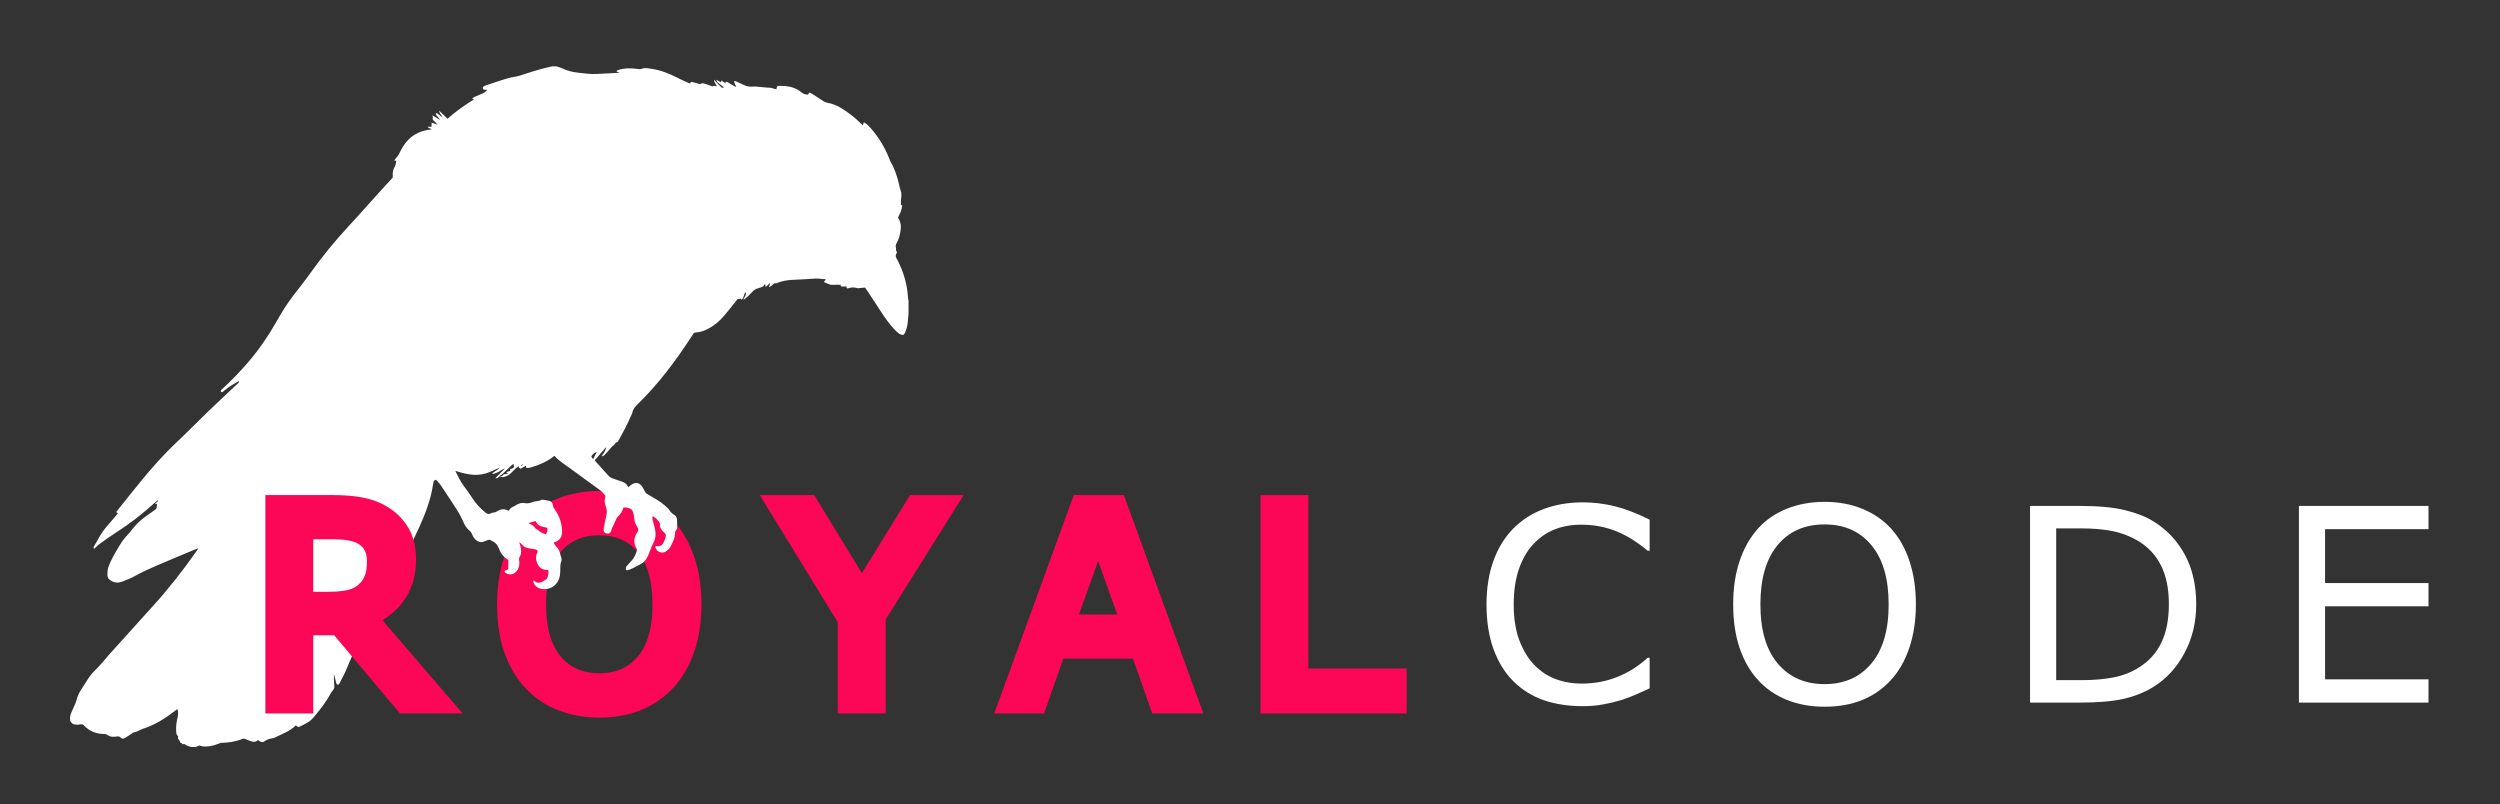 <?xml version="1.0" encoding="UTF-8" standalone="no"?>
<!-- Created with Inkscape (http://www.inkscape.org/) -->

<svg
   xmlns:dc="http://purl.org/dc/elements/1.1/"
   xmlns:cc="http://creativecommons.org/ns#"
   xmlns:rdf="http://www.w3.org/1999/02/22-rdf-syntax-ns#"
   xmlns:svg="http://www.w3.org/2000/svg"
   xmlns="http://www.w3.org/2000/svg"
   xmlns:sodipodi="http://sodipodi.sourceforge.net/DTD/sodipodi-0.dtd"
   xmlns:inkscape="http://www.inkscape.org/namespaces/inkscape"
   version="1.1"
   id="svg2"
   xml:space="preserve"
   width="230"
   height="74"
   viewBox="0 0 230 74"
   sodipodi:docname="royalcode-logo.svg"
   inkscape:version="0.92.3 (2405546, 2018-03-11)"><rect x="0" y="0" width="230" height="74" fill="#333333" stroke="none"/><defs
     id="defs6"><clipPath
       clipPathUnits="userSpaceOnUse"
       id="clipPath18"><path
         d="M 0,0 H 375 V 375.75 H 0 Z"
         id="path16"
         inkscape:connector-curvature="0"
         style="clip-rule:evenodd" /></clipPath><clipPath
       clipPathUnits="userSpaceOnUse"
       id="clipPath30"><path
         d="M 0,0 H 375 V 375 H 0 Z"
         id="path28"
         inkscape:connector-curvature="0"
         style="clip-rule:evenodd" /></clipPath><clipPath
       clipPathUnits="userSpaceOnUse"
       id="clipPath50"><path
         d="M 41.511,133.52 H 162.261 v 88.5 H 41.511 Z"
         id="path48"
         inkscape:connector-curvature="0"
         style="clip-rule:evenodd" /></clipPath></defs><sodipodi:namedview
     pagecolor="#ffffff"
     bordercolor="#666666"
     borderopacity="1"
     objecttolerance="10"
     gridtolerance="10"
     guidetolerance="10"
     inkscape:pageopacity="0"
     inkscape:pageshadow="2"
     inkscape:window-width="1366"
     inkscape:window-height="715"
     id="namedview4"
     showgrid="false"
     inkscape:zoom="5.3400704"
     inkscape:cx="86.646634"
     inkscape:cy="30.79036"
     inkscape:window-x="-8"
     inkscape:window-y="-8"
     inkscape:window-maximized="1"
     inkscape:current-layer="g937" /><g
     id="g10"
     inkscape:groupmode="layer"
     inkscape:label="Royalcode"
     transform="matrix(1.333,0,0,1.333,0,-426)"><g
       id="g42"
       transform="matrix(0.75,0,0,0.75,51.562,211.7)" /><g
       style="stroke-width:1.49"
       id="g937"
       transform="matrix(0.671,0,0,0.671,-46.895,231.618)"><path
         d="m 138.367,185.453 q 1.236,1.359 1.889,3.329 0.666,1.97 0.666,4.47 0,2.5 -0.679,4.484 -0.666,1.97 -1.875,3.288 -1.25,1.372 -2.962,2.065 -1.698,0.693 -3.886,0.693 -2.133,0 -3.886,-0.707 -1.739,-0.706 -2.962,-2.052 -1.223,-1.345 -1.889,-3.301 -0.652,-1.956 -0.652,-4.47 0,-2.473 0.652,-4.429 0.652,-1.97 1.902,-3.369 1.196,-1.331 2.962,-2.038 1.78,-0.706 3.872,-0.706 2.174,0 3.899,0.72 1.739,0.706 2.948,2.024 z m -0.245,7.799 q 0,-3.94 -1.766,-6.073 -1.766,-2.147 -4.823,-2.147 -3.084,0 -4.85,2.147 -1.753,2.133 -1.753,6.073 0,3.981 1.793,6.1 1.793,2.106 4.81,2.106 3.016,0 4.796,-2.106 1.793,-2.119 1.793,-6.1 z"
         style="font-variant:normal;font-weight:normal;font-size:medium;font-family:LibreBaskerville;-inkscape-font-specification:LibreBaskerville-Regular;writing-mode:lr-tb;fill:#fc0657;fill-opacity:1;fill-rule:nonzero;stroke:#fc0657;stroke-width:2.235;stroke-opacity:1;stroke-miterlimit:4;stroke-dasharray:none"
         id="path897"
         inkscape:connector-curvature="0" /><path
         d="m 166.985,183.129 -7.119,11.358 v 8.872 h -2.69 v -8.587 l -7.146,-11.644 h 2.975 l 5.53,9.049 5.584,-9.049 z"
         style="font-variant:normal;font-weight:normal;font-size:medium;font-family:LibreBaskerville;-inkscape-font-specification:LibreBaskerville-Regular;writing-mode:lr-tb;fill:#fc0657;fill-opacity:1;fill-rule:nonzero;stroke:#fc0657;stroke-width:2.235;stroke-opacity:1;stroke-miterlimit:4;stroke-dasharray:none"
         id="path899"
         inkscape:connector-curvature="0" /><path
         d="m 192.068,203.359 h -2.867 l -1.984,-5.638 h -8.75 l -1.984,5.638 h -2.731 l 7.364,-20.23 h 3.587 z m -5.679,-7.948 -3.546,-9.932 -3.56,9.932 z"
         style="font-variant:normal;font-weight:normal;font-size:medium;font-family:LibreBaskerville;-inkscape-font-specification:LibreBaskerville-Regular;writing-mode:lr-tb;fill:#fc0657;fill-opacity:1;fill-rule:nonzero;stroke:#fc0657;stroke-width:2.235;stroke-opacity:1;stroke-miterlimit:4;stroke-dasharray:none"
         id="path901"
         inkscape:connector-curvature="0" /><path
         d="m 213.454,203.359 h -12.798 v -20.23 h 2.69 v 17.839 h 10.108 z"
         style="font-variant:normal;font-weight:normal;font-size:medium;font-family:LibreBaskerville;-inkscape-font-specification:LibreBaskerville-Regular;writing-mode:lr-tb;fill:#fc0657;fill-opacity:1;fill-rule:nonzero;stroke:#fc0657;stroke-width:2.235;stroke-opacity:1;stroke-miterlimit:4;stroke-dasharray:none"
         id="path903"
         inkscape:connector-curvature="0" /><path
         d="m 239.566,201.892 q -0.747,0.326 -1.359,0.611 -0.598,0.285 -1.576,0.598 -0.829,0.258 -1.807,0.435 -0.965,0.19 -2.133,0.19 -2.201,0 -4.008,-0.611 -1.793,-0.625 -3.125,-1.943 -1.304,-1.291 -2.038,-3.274 -0.734,-1.997 -0.734,-4.633 0,-2.5 0.706,-4.47 0.707,-1.97 2.038,-3.329 1.291,-1.318 3.111,-2.011 1.834,-0.693 4.062,-0.693 1.63,0 3.247,0.394 1.63,0.394 3.614,1.386 v 3.193 h -0.204 q -1.671,-1.399 -3.315,-2.038 -1.644,-0.639 -3.519,-0.639 -1.535,0 -2.772,0.503 -1.223,0.489 -2.187,1.535 -0.937,1.019 -1.467,2.581 -0.516,1.549 -0.516,3.587 0,2.133 0.571,3.668 0.584,1.535 1.495,2.5 0.951,1.005 2.215,1.495 1.277,0.476 2.69,0.476 1.943,0 3.641,-0.666 1.698,-0.666 3.179,-1.997 h 0.19 z"
         style="font-variant:normal;font-weight:normal;font-size:medium;font-family:LibreBaskerville;-inkscape-font-specification:LibreBaskerville-Regular;writing-mode:lr-tb;fill:#ffffff;fill-opacity:1;fill-rule:nonzero;stroke:none;stroke-width:1.118"
         id="path905"
         inkscape:connector-curvature="0" /><path
         d="m 264.395,185.453 q 1.236,1.359 1.889,3.329 0.666,1.97 0.666,4.47 0,2.5 -0.679,4.484 -0.666,1.97 -1.875,3.288 -1.25,1.372 -2.962,2.065 -1.698,0.693 -3.886,0.693 -2.133,0 -3.886,-0.707 -1.739,-0.706 -2.962,-2.052 -1.223,-1.345 -1.889,-3.301 -0.652,-1.956 -0.652,-4.47 0,-2.473 0.652,-4.429 0.652,-1.97 1.902,-3.369 1.196,-1.331 2.962,-2.038 1.78,-0.706 3.872,-0.706 2.174,0 3.899,0.72 1.739,0.706 2.948,2.024 z m -0.245,7.799 q 0,-3.94 -1.766,-6.073 -1.766,-2.147 -4.823,-2.147 -3.084,0 -4.85,2.147 -1.753,2.133 -1.753,6.073 0,3.981 1.793,6.1 1.793,2.106 4.81,2.106 3.016,0 4.796,-2.106 1.793,-2.119 1.793,-6.1 z"
         style="font-variant:normal;font-weight:normal;font-size:medium;font-family:LibreBaskerville;-inkscape-font-specification:LibreBaskerville-Regular;writing-mode:lr-tb;fill:#ffffff;fill-opacity:1;fill-rule:nonzero;stroke:none;stroke-width:1.118"
         id="path907"
         inkscape:connector-curvature="0" /><path
         d="m 295.785,193.265 q 0,2.758 -1.209,5 -1.196,2.242 -3.193,3.478 -1.386,0.856 -3.098,1.236 -1.698,0.38 -4.484,0.38 h -5.108 v -20.23 h 5.054 q 2.962,0 4.701,0.435 1.753,0.421 2.962,1.168 2.065,1.291 3.22,3.437 1.155,2.147 1.155,5.095 z m -2.812,-0.041 q 0,-2.378 -0.829,-4.008 -0.829,-1.63 -2.473,-2.568 -1.196,-0.679 -2.541,-0.937 -1.345,-0.272 -3.22,-0.272 h -2.527 v 15.611 h 2.527 q 1.943,0 3.383,-0.285 1.454,-0.285 2.663,-1.06 1.508,-0.965 2.255,-2.541 0.761,-1.576 0.761,-3.94 z"
         style="font-variant:normal;font-weight:normal;font-size:medium;font-family:LibreBaskerville;-inkscape-font-specification:LibreBaskerville-Regular;writing-mode:lr-tb;fill:#ffffff;fill-opacity:1;fill-rule:nonzero;stroke:none;stroke-width:1.118"
         id="path909"
         inkscape:connector-curvature="0" /><path
         d="m 319.676,203.359 h -13.328 v -20.23 h 13.328 v 2.391 h -10.638 v 5.543 h 10.638 v 2.391 h -10.638 v 7.513 h 10.638 z"
         style="font-variant:normal;font-weight:normal;font-size:medium;font-family:LibreBaskerville;-inkscape-font-specification:LibreBaskerville-Regular;writing-mode:lr-tb;fill:#ffffff;fill-opacity:1;fill-rule:nonzero;stroke:none;stroke-width:1.118"
         id="path911"
         inkscape:connector-curvature="0" /><g
         style="stroke-width:0.975;fill:#ffffff;fill-opacity:1"
         transform="matrix(1.528,0,0,1.528,-38.148,-107.911)"
         id="g44"><g
           style="fill:#ffffff;fill-opacity:1;stroke-width:0.975"
           clip-path="url(#clipPath50)"
           id="g46"><g
             style="fill:#ffffff;fill-opacity:1;stroke-width:0.975"
             transform="matrix(0.351,0,0,0.351,41.566,133.52)"
             id="g52"><path
               inkscape:connector-curvature="0"
               id="path54"
               style="fill:#ffffff;fill-opacity:1;fill-rule:evenodd;stroke:none;stroke-width:0.975"
               d="m 120.551,208.48 h -0.94 c -0.382,-0.156 -0.819,-0.243 -1.125,-0.492 -0.217,-0.177 -0.327,-0.036 -0.53,-0.011 0.044,-0.275 -0.16,-0.226 -0.301,-0.301 -0.12,-0.063 -0.136,-0.3 -0.231,-0.437 -0.142,-0.206 -0.382,-0.365 -0.239,-0.677 0.02,-0.043 -0.025,-0.143 -0.07,-0.184 -0.305,-0.278 -0.293,-0.653 -0.315,-1.014 -0.053,-0.876 0.071,-1.735 0.281,-2.584 0.125,-0.505 0.129,-1.006 -0.03,-1.58 -0.218,0.162 -0.383,0.282 -0.545,0.407 -1.841,1.422 -3.792,2.649 -6.026,3.37 -0.642,0.206 -1.193,0.643 -1.883,0.732 -0.121,0.015 -0.223,0.159 -0.339,0.235 -0.422,0.275 -0.84,0.559 -1.271,0.817 -0.298,0.179 -0.608,0.164 -0.858,-0.1 -0.204,-0.215 -0.419,-0.24 -0.705,-0.19 -0.664,0.115 -1.313,0.105 -1.89,-0.346 -0.133,-0.105 -0.359,-0.125 -0.543,-0.127 -1.54,-0.016 -2.855,-0.552 -3.912,-1.681 -0.181,-0.193 -0.346,-0.208 -0.596,-0.166 -0.355,0.06 -0.729,0.072 -1.087,0.034 -0.454,-0.05 -0.883,-0.462 -0.921,-0.806 -0.05,-0.451 -0.026,-0.899 0.149,-1.32 0.233,-0.561 0.493,-1.11 0.733,-1.667 0.122,-0.285 0.256,-0.571 0.331,-0.87 0.189,-0.752 0.488,-1.446 0.924,-2.088 0.371,-0.547 0.722,-1.107 1.07,-1.668 0.413,-0.668 0.873,-1.295 1.435,-1.851 0.543,-0.537 1.056,-1.105 1.567,-1.673 0.384,-0.427 0.73,-0.887 1.114,-1.313 2.863,-3.182 5.724,-6.367 8.602,-9.536 3.023,-3.33 5.788,-6.862 8.359,-10.548 0.101,-0.145 0.191,-0.298 0.287,-0.447 -0.556,0.151 -1.041,0.374 -1.533,0.583 -2.226,0.94 -4.462,1.857 -6.678,2.819 -1.37,0.595 -2.73,1.212 -4.037,1.95 -0.752,0.424 -1.579,0.725 -2.391,1.032 -0.861,0.325 -1.669,0.205 -2.392,-0.409 -0.246,-0.209 -0.376,-0.446 -0.389,-0.76 -0.028,-0.666 0.015,-1.325 0.29,-1.944 0.261,-0.588 0.501,-1.189 0.818,-1.746 0.86,-1.509 1.667,-3.056 2.925,-4.299 0.234,-0.231 0.425,-0.506 0.625,-0.769 0.819,-1.077 1.795,-1.985 2.912,-2.746 0.532,-0.362 1.041,-0.758 1.57,-1.123 0.19,-0.131 0.291,-0.287 0.306,-0.512 0.013,-0.202 0.035,-0.404 0.052,-0.608 h -0.366 c 0.133,-0.288 0.506,-0.334 0.587,-0.668 -0.077,0.01 -0.117,0.003 -0.138,0.02 -0.214,0.178 -0.431,0.353 -0.637,0.539 -2.299,2.086 -4.744,3.978 -7.365,5.645 -1.056,0.672 -2.066,1.416 -3.086,2.143 -0.266,0.19 -0.488,0.441 -0.734,0.66 -0.109,0.097 -0.227,0.182 -0.359,0.289 -0.099,-0.311 -0.098,-0.31 -0.004,-0.466 0.189,-0.312 0.39,-0.618 0.56,-0.941 0.528,-1.003 1.11,-1.97 1.852,-2.832 0.704,-0.817 1.406,-1.636 2.107,-2.456 0.032,-0.036 0.046,-0.087 0.073,-0.143 -0.104,-0.07 -0.2,-0.133 -0.317,-0.213 0.115,-0.156 0.212,-0.297 0.319,-0.43 1.525,-1.899 3.033,-3.813 4.582,-5.693 2.125,-2.58 4.342,-5.075 6.786,-7.368 1.967,-1.845 3.849,-3.78 5.79,-5.653 1.702,-1.643 3.433,-3.258 5.154,-4.882 0.278,-0.263 0.575,-0.506 0.847,-0.775 0.052,-0.051 0.026,-0.182 0.045,-0.364 -0.991,0.596 -1.892,1.119 -2.699,1.786 -0.147,0.121 -0.286,0.258 -0.449,0.356 -0.067,0.04 -0.221,0.029 -0.269,-0.022 -0.053,-0.056 -0.063,-0.196 -0.033,-0.277 0.032,-0.09 0.126,-0.16 0.202,-0.23 1.794,-1.65 3.493,-3.384 5.08,-5.243 2.067,-2.421 3.848,-5.027 5.41,-7.787 0.944,-1.668 1.948,-3.294 3.107,-4.821 1.052,-1.386 2.15,-2.738 3.161,-4.154 2.308,-3.234 4.793,-6.314 7.499,-9.227 2.875,-3.096 5.637,-6.298 8.507,-9.375 0,-0.307 -0.014,-0.628 0.003,-0.948 0.026,-0.463 0.23,-0.867 0.445,-1.269 0.086,-0.16 0.117,-0.353 0.156,-0.534 0.036,-0.171 0.05,-0.348 0.072,-0.516 -0.063,0.01 -0.167,0.026 -0.388,0.062 0.133,-0.228 0.186,-0.403 0.302,-0.505 0.473,-0.415 0.704,-0.975 0.971,-1.518 0.145,-0.296 0.315,-0.582 0.494,-0.859 1.214,-1.881 2.964,-2.879 5.169,-3.125 0.069,-0.007 0.136,-0.03 0.24,-0.055 -0.252,-0.215 -0.607,-0.12 -0.762,-0.484 h 0.747 v -0.798 c 0.386,0.137 0.771,0.273 1.155,0.408 -0.227,-0.303 -0.492,-0.525 -0.737,-0.768 -0.143,-0.141 -0.3,-0.286 -0.179,-0.545 0.043,-0.092 -0.039,-0.242 -0.091,-0.499 0.564,0.343 1.026,0.625 1.488,0.906 -0.131,-0.238 -0.317,-0.415 -0.465,-0.62 -0.147,-0.204 -0.434,-0.362 -0.311,-0.727 0.505,0.144 0.767,0.606 1.267,0.849 -0.227,-0.445 -0.613,-0.727 -0.685,-1.294 0.591,0.562 1.1,1.047 1.624,1.546 1.588,-1.426 3.299,-2.587 5.07,-3.714 -0.138,-0.06 -0.222,-0.097 -0.371,-0.162 0.213,-0.136 0.362,-0.258 0.53,-0.334 0.411,-0.185 0.828,-0.361 1.25,-0.518 0.451,-0.167 0.957,-0.512 1.121,-0.803 -0.055,0 -0.107,-5.75e-4 -0.158,0 -0.469,0.011 -0.649,-0.068 -0.687,-0.302 -0.035,-0.221 0.127,-0.391 0.546,-0.533 1.136,-0.385 2.269,-0.78 3.413,-1.137 0.68,-0.212 1.37,-0.417 2.072,-0.518 0.75,-0.108 1.446,-0.354 2.155,-0.589 0.972,-0.323 1.953,-0.625 2.94,-0.903 0.733,-0.206 1.481,-0.359 2.223,-0.535 h 0.731 c 0.361,0.12 0.741,0.201 1.08,0.365 0.983,0.475 2.011,0.746 3.096,0.857 1.193,0.122 2.379,0.315 3.586,0.244 0.972,-0.057 1.946,-0.095 2.919,-0.145 0.461,-0.024 0.922,-0.059 1.382,-0.089 0.002,-0.026 0.004,-0.052 0.006,-0.078 -0.152,-0.037 -0.305,-0.075 -0.458,-0.113 -0.036,-0.204 0.073,-0.266 0.246,-0.324 1.15,-0.382 2.323,-0.388 3.507,-0.238 0.384,0.049 0.745,0.152 1.151,-0.038 0.277,-0.131 0.654,-0.108 0.976,-0.07 0.637,0.075 1.274,0.176 1.898,0.324 1.55,0.368 2.978,1.047 4.391,1.766 0.601,0.306 1.228,0.561 1.828,0.832 0.274,-0.32 0.281,-0.334 0.586,-0.259 0.405,0.099 0.803,0.224 1.206,0.331 0.097,0.026 0.243,0.076 0.294,0.033 0.319,-0.274 0.636,-0.093 0.94,-0.007 0.399,0.113 0.784,0.274 1.176,0.412 0.063,0.022 0.155,0.067 0.191,0.041 0.259,-0.182 0.537,-0.073 0.859,-0.016 -0.268,-0.432 -0.576,-0.766 -0.612,-1.239 0.161,0.113 0.278,0.258 0.407,0.393 0.311,0.327 0.622,0.656 0.945,0.97 0.151,0.147 0.332,0.265 0.563,0.064 -0.269,-0.202 -0.545,-0.381 -0.786,-0.597 -0.242,-0.217 -0.569,-0.371 -0.698,-0.85 0.369,0.204 0.645,0.357 0.925,0.512 0.028,-0.132 0.048,-0.224 0.077,-0.364 0.271,0.19 0.494,0.346 0.737,0.516 0.073,-0.348 0.282,-0.283 0.475,-0.173 0.423,0.241 0.834,0.503 1.254,0.749 0.093,0.055 0.202,0.081 0.367,0.144 -0.096,-0.429 -0.457,-0.705 -0.344,-1.179 0.267,0.108 0.507,0.194 0.737,0.3 0.347,0.16 0.686,0.337 1.032,0.5 0.561,0.263 1.143,0.397 1.771,0.319 0.273,-0.034 0.556,-0.009 0.832,0.014 0.639,0.053 1.277,0.135 1.917,0.178 0.415,0.028 0.83,-0.013 1.222,0.192 0.16,0.084 0.362,0.086 0.547,0.125 0.117,-0.652 0.132,-0.664 0.782,-0.647 0.192,0.005 0.383,0.011 0.574,0.019 1.282,0.058 2.462,0.378 3.465,1.243 0.341,0.294 0.792,0.402 1.241,0.422 0.225,-0.439 0.283,-0.47 0.67,-0.229 0.753,0.469 1.5,0.947 2.234,1.445 0.236,0.16 0.473,0.268 0.751,0.32 0.913,0.171 1.779,0.484 2.576,0.962 1.453,0.871 2.793,1.89 3.977,3.108 0.09,0.093 0.197,0.168 0.325,0.277 0.063,-0.224 0.108,-0.388 0.164,-0.588 0.592,0.312 0.994,0.745 1.381,1.188 1.511,1.734 2.675,3.68 3.519,5.818 0.07,0.178 0.128,0.363 0.224,0.527 0.681,1.166 1.123,2.427 1.479,3.72 0.166,0.603 0.243,1.235 0.46,1.817 0.2,0.538 0.172,1.044 0.093,1.583 -0.052,0.355 -0.033,0.722 -0.039,1.083 -5.8e-4,0.039 0.038,0.112 0.062,0.113 0.269,0.014 0.189,0.214 0.163,0.343 -0.064,0.323 -0.129,0.65 -0.247,0.954 -0.144,0.37 -0.342,0.718 -0.528,1.098 0.379,0.635 0.601,1.323 0.535,2.077 -0.089,1.013 -0.314,1.994 -0.815,2.889 -0.156,0.278 -0.215,0.528 -0.12,0.837 0.048,0.155 0.009,0.337 0.009,0.574 0.155,0.098 0.25,0.279 0.087,0.546 -0.194,0.318 -0.188,0.63 0.027,0.958 0.18,0.274 0.309,0.584 0.452,0.881 1.025,2.124 1.614,4.361 1.743,6.717 0.009,0.151 0.062,0.299 0.095,0.448 v 2.506 c -0.037,0.411 -0.09,0.822 -0.108,1.234 -0.034,0.845 -0.216,1.655 -0.556,2.425 -0.205,0.465 -0.399,0.531 -0.87,0.346 -0.143,-0.056 -0.286,-0.135 -0.401,-0.235 -0.288,-0.251 -0.576,-0.506 -0.835,-0.786 -0.914,-0.986 -1.687,-2.079 -2.421,-3.202 -0.914,-1.397 -1.829,-2.794 -2.746,-4.19 -0.132,-0.201 -0.275,-0.395 -0.397,-0.569 -0.505,0.05 -0.962,0.1 -1.419,0.135 -0.079,0.006 -0.161,-0.058 -0.244,-0.075 -0.462,-0.091 -0.92,-0.135 -1.378,0.037 -0.136,0.051 -0.315,0.093 -0.436,0.044 -0.072,-0.029 -0.071,-0.242 -0.102,-0.373 -0.845,0.074 -0.845,0.074 -1.158,-0.094 0.064,-0.072 0.124,-0.139 0.183,-0.204 -0.575,0 -1.147,-0.026 -1.715,0.007 -0.614,0.036 -1.056,-0.357 -1.652,-0.53 0.151,-0.194 0.262,-0.336 0.388,-0.499 -0.07,-0.032 -0.132,-0.089 -0.186,-0.082 -0.582,0.074 -1.139,-0.147 -1.73,-0.098 -1.491,0.122 -2.986,0.179 -4.481,0.254 -1.032,0.052 -2.039,0.214 -2.997,0.618 -0.063,0.026 -0.151,0.082 -0.193,0.06 -0.252,-0.135 -0.37,0.062 -0.519,0.19 -0.225,0.192 -0.436,0.407 -0.809,0.528 0.104,-0.298 0.174,-0.499 0.244,-0.699 -0.025,-0.017 -0.051,-0.035 -0.077,-0.053 -0.243,0.228 -0.487,0.455 -0.79,0.738 -0.026,-0.228 -0.041,-0.364 -0.06,-0.534 -0.108,0.051 -0.21,0.067 -0.223,0.11 -0.105,0.335 -0.383,0.418 -0.672,0.499 -0.167,0.047 -0.328,0.12 -0.497,0.157 -0.462,0.103 -0.806,0.365 -1.12,0.714 -0.382,0.424 -0.811,0.809 -1.229,1.2 -0.104,0.097 -0.246,0.152 -0.457,0.278 0.137,-0.547 0.669,-0.867 0.398,-1.476 -0.369,0.439 -0.233,1.113 -0.779,1.474 -0.055,-0.093 -0.106,-0.177 -0.115,-0.191 -0.212,0.029 -0.367,0.051 -0.641,0.088 -0.142,0.182 -0.361,0.471 -0.589,0.753 -0.711,0.878 -1.4,1.776 -2.147,2.624 -0.786,0.892 -1.697,1.647 -2.745,2.224 -0.786,0.433 -1.614,0.739 -2.516,0.79 -0.239,0.013 -0.391,0.1 -0.505,0.296 -0.07,0.12 -0.152,0.233 -0.228,0.35 -3.047,4.697 -6.368,9.177 -10.398,13.091 -0.484,0.47 -0.907,0.951 -1.039,1.636 -0.032,0.168 -0.12,0.325 -0.19,0.485 -0.75,1.704 -1.599,3.358 -2.526,4.972 -0.035,0.06 -0.068,0.164 -0.111,0.17 -0.438,0.048 -0.516,0.511 -0.822,0.696 -0.403,0.244 -0.622,0.643 -0.917,0.981 -0.274,0.313 -0.564,0.613 -0.862,0.904 -0.085,0.084 -0.219,0.117 -0.33,0.173 -0.03,-0.028 -0.06,-0.056 -0.09,-0.083 0.355,-0.517 0.757,-1.014 0.821,-1.69 -0.741,0.859 -1.461,1.694 -2.194,2.545 0.108,0.123 0.209,0.241 0.312,0.356 0.735,0.814 1.481,1.617 2.2,2.444 0.285,0.328 0.61,0.559 1.016,0.694 0.61,0.204 1.218,0.414 1.824,0.629 0.424,0.151 0.763,0.409 0.971,0.821 0.035,0.067 0.089,0.125 0.139,0.194 0.177,-0.148 0.319,-0.276 0.47,-0.392 0.876,-0.669 1.712,-0.508 2.281,0.445 0.169,0.283 0.304,0.587 0.474,0.87 0.076,0.129 0.179,0.261 0.304,0.338 0.487,0.301 0.989,0.58 1.482,0.871 0.872,0.514 1.704,1.082 2.431,1.791 0.137,0.133 0.286,0.265 0.382,0.426 0.228,0.381 0.524,0.675 0.901,0.913 0.316,0.2 0.565,0.495 0.597,0.879 0.043,0.501 0.04,1.006 0.03,1.51 -0.006,0.259 -0.07,0.51 -0.292,0.701 -0.072,0.062 -0.1,0.212 -0.099,0.323 0.007,1.053 -0.466,1.953 -0.942,2.838 -0.173,0.32 -0.497,0.582 -0.8,0.803 -0.722,0.528 -1.813,0.105 -2.044,-0.771 -0.019,-0.071 0.018,-0.156 0.029,-0.237 0.21,0 0.381,0.002 0.552,0 0.38,-0.005 0.694,-0.177 0.873,-0.49 0.327,-0.574 0.612,-1.173 0.536,-1.799 -0.321,-0.335 -0.631,-0.596 -0.857,-0.918 -0.15,-0.212 -0.268,-0.518 -0.243,-0.766 0.04,-0.382 -0.088,-0.632 -0.343,-0.872 -0.152,-0.142 -0.266,-0.325 -0.422,-0.462 -0.185,-0.162 -0.396,-0.294 -0.618,-0.455 -0.172,0.41 -0.04,0.723 0.04,1.036 0.125,0.488 0.286,0.968 0.388,1.46 0.187,0.905 0.152,1.783 -0.305,2.63 -0.285,0.53 -0.503,1.1 -0.704,1.668 -0.38,1.073 -0.859,2.047 -1.983,2.541 -0.428,0.189 -0.825,0.449 -1.246,0.656 -0.264,0.13 -0.542,0.239 -0.823,0.324 -0.171,0.052 -0.426,0.168 -0.517,-0.045 -0.067,-0.156 0.018,-0.391 0.071,-0.58 0.025,-0.09 0.133,-0.156 0.202,-0.234 0.333,-0.376 0.679,-0.742 0.995,-1.132 0.388,-0.479 0.623,-1.042 0.803,-1.627 0.064,-0.209 0.048,-0.381 -0.086,-0.583 -0.536,-0.805 -0.466,-2.099 0.125,-2.893 0.321,-0.43 0.338,-0.749 0.039,-1.19 -0.382,-0.563 -0.564,-1.173 -0.595,-1.858 -0.018,-0.404 -0.16,-0.81 -0.3,-1.196 -0.058,-0.158 -0.236,-0.313 -0.396,-0.384 -0.413,-0.18 -0.849,-0.3 -1.334,-0.242 -0.191,0.694 -0.551,1.275 -1.086,1.747 -0.089,0.079 -0.164,0.184 -0.216,0.292 -0.282,0.595 -0.561,1.192 -0.828,1.793 -0.106,0.237 -0.163,0.496 -0.271,0.732 -0.187,0.411 -0.423,0.517 -0.837,0.409 -0.42,-0.109 -0.566,-0.305 -0.556,-0.754 0.003,-0.121 0.012,-0.244 0.036,-0.363 0.16,-0.801 0.284,-1.612 0.5,-2.397 0.168,-0.611 0.036,-1.179 -0.144,-1.725 -0.176,-0.532 -0.28,-1.034 -0.116,-1.575 0.063,-0.209 0.062,-0.419 -0.094,-0.591 -0.258,-0.282 -0.491,-0.6 -0.794,-0.824 -1.901,-1.408 -3.813,-2.802 -5.732,-4.185 -1.071,-0.772 -2.204,-1.462 -3.101,-2.475 -1.298,1.07 -2.787,1.717 -4.362,2.189 -0.232,0.07 -0.472,0.125 -0.712,0.156 -0.321,0.04 -0.379,-0.026 -0.397,-0.419 -0.359,0.196 -0.705,0.384 -1.041,0.566 -0.11,-0.084 -0.21,-0.13 -0.264,-0.208 -0.055,-0.081 -0.065,-0.193 -0.096,-0.298 -0.191,0.153 -0.384,0.3 -0.568,0.456 -0.591,0.5 -0.997,1.189 -1.803,1.478 -0.531,0.19 -0.761,0.306 -1.242,-0.041 0.255,0.009 0.542,0.124 0.665,-0.246 0.017,-0.052 0.146,-0.077 0.228,-0.094 0.203,-0.042 0.409,-0.071 0.612,-0.109 0.022,-0.005 0.038,-0.043 0.068,-0.079 -0.085,-0.054 -0.168,-0.108 -0.326,-0.207 0.216,-0.078 0.32,-0.12 0.428,-0.154 0.126,-0.039 0.254,-0.072 0.368,-0.105 -0.038,-0.129 -0.065,-0.22 -0.091,-0.31 0.819,-0.251 0.88,-0.34 0.673,-1.026 -0.177,0.138 -0.345,0.248 -0.488,0.385 -0.515,0.489 -1.017,0.991 -1.534,1.477 -0.185,0.174 -0.398,0.317 -0.599,0.474 -0.216,0.256 -0.455,0.474 -0.866,0.434 0.629,-0.649 1.258,-1.298 1.887,-1.947 -0.472,0.216 -0.882,0.503 -1.318,0.742 -0.285,0.156 -0.606,0.253 -0.917,0.355 -0.066,0.022 -0.162,-0.049 -0.286,-0.091 0.488,-0.327 0.924,-0.619 1.36,-0.912 -0.018,-0.035 -0.037,-0.07 -0.055,-0.105 -0.171,0.069 -0.346,0.132 -0.514,0.208 -0.38,0.171 -0.75,0.362 -1.135,0.519 -1.028,0.419 -2.093,0.63 -3.21,0.555 -1.031,-0.07 -2.026,-0.299 -3.004,-0.622 -0.133,-0.044 -0.27,-0.074 -0.467,-0.127 0.515,1.068 0.998,2.048 1.652,2.935 0.516,0.7 1.045,1.394 1.507,2.129 0.721,1.151 1.613,2.132 2.672,2.973 0.348,0.276 0.54,0.306 0.941,0.119 0.185,-0.086 0.391,-0.181 0.586,-0.178 0.248,0.004 0.432,-0.086 0.623,-0.212 0.694,-0.455 1.414,-0.547 2.167,-0.141 0.024,0.013 0.064,-0.007 0.118,-0.014 0.079,-0.117 0.15,-0.262 0.256,-0.371 0.118,-0.119 0.262,-0.216 0.407,-0.301 0.158,-0.092 0.347,-0.136 0.496,-0.24 0.579,-0.405 1.223,-0.653 1.914,-0.516 0.516,0.102 0.955,5.8e-4 1.412,-0.181 0.574,-0.228 1.224,-0.159 1.786,-0.454 0.096,-0.05 0.242,-0.023 0.361,-0.005 0.343,0.052 0.685,0.11 1.024,0.182 0.489,0.102 0.769,0.452 0.803,0.95 0.009,0.127 0.041,0.271 0.114,0.37 0.664,0.907 1.196,1.881 1.437,2.983 0.118,0.539 0.202,1.099 0.195,1.649 -0.014,1.138 -0.532,1.759 -1.621,2.063 0.145,0.338 0.334,0.627 0.612,0.884 0.218,0.202 0.361,0.499 0.493,0.776 0.102,0.213 0.142,0.458 0.199,0.691 0.098,0.401 0.328,0.806 0.17,1.216 -0.213,0.553 -0.202,1.117 -0.201,1.684 5.7e-4,0.722 -0.068,1.439 -0.389,2.083 -0.576,1.153 -1.878,1.785 -3.148,1.574 -0.691,-0.115 -1.228,-0.469 -1.545,-1.114 -0.083,-0.169 -0.156,-0.338 0.042,-0.574 0.339,0.52 0.819,0.576 1.305,0.407 0.371,-0.129 0.708,-0.36 1.048,-0.565 0.096,-0.058 0.183,-0.174 0.217,-0.281 0.156,-0.495 0.277,-0.998 0.184,-1.515 -0.047,-0.013 -0.063,-0.022 -0.079,-0.022 -0.069,5.8e-4 -0.138,0.003 -0.207,0.005 -0.684,0.022 -1.217,-0.269 -1.592,-0.826 -0.338,-0.501 -0.522,-1.064 -0.476,-1.676 0.016,-0.219 0.077,-0.447 0.173,-0.644 0.227,-0.468 0.138,-0.702 -0.378,-0.808 -0.425,-0.089 -0.858,-0.14 -1.286,-0.213 -0.422,-0.072 -0.791,-0.231 -1.076,-0.579 -0.16,-0.196 -0.381,-0.342 -0.671,-0.595 0.112,0.37 0.205,0.609 0.255,0.857 0.134,0.672 0.229,1.354 -0.161,1.974 -0.145,0.23 -0.144,0.422 -0.106,0.676 0.135,0.888 -0.032,1.704 -0.731,2.334 -0.543,0.489 -1.432,0.484 -1.961,-0.005 -0.065,-0.06 -0.121,-0.191 -0.1,-0.266 0.02,-0.07 0.142,-0.139 0.229,-0.156 0.417,-0.084 0.468,-0.103 0.488,-0.504 0.025,-0.5 0.006,-1.003 0.006,-1.474 -0.84,-0.507 -1.424,-1.183 -1.741,-2.054 -0.116,-0.317 -0.257,-0.595 -0.45,-0.867 -0.297,-0.419 -0.743,-0.61 -1.162,-0.853 -0.186,-0.108 -0.343,-0.132 -0.537,-0.056 -0.307,0.121 -0.62,0.228 -0.929,0.344 -0.331,0.124 -0.637,0.067 -0.956,-0.073 -0.645,-0.282 -0.96,-0.818 -1.208,-1.431 -0.081,-0.2 -0.2,-0.413 -0.364,-0.542 -0.576,-0.456 -0.968,-1.025 -1.248,-1.7 -0.225,-0.542 -0.504,-1.066 -0.788,-1.581 -0.251,-0.457 -0.53,-0.899 -0.815,-1.335 -0.933,-1.426 -1.862,-2.855 -2.818,-4.266 -0.248,-0.367 -0.588,-0.672 -0.858,-0.974 -0.37,0.099 -0.462,0.296 -0.511,0.589 -0.15,0.89 -0.296,1.784 -0.528,2.654 -0.713,2.664 -1.813,5.182 -3.014,7.655 -2.629,5.413 -5.495,10.704 -8.324,16.013 -1.599,3.001 -3.411,5.895 -4.643,9.085 -0.194,0.502 -0.439,0.985 -0.674,1.47 -0.265,0.547 -0.537,1.091 -0.826,1.627 -0.056,0.104 -0.206,0.223 -0.306,0.217 -0.102,-0.006 -0.225,-0.142 -0.283,-0.251 -0.071,-0.134 -0.085,-0.3 -0.122,-0.451 -0.115,-0.468 -0.229,-0.936 -0.344,-1.404 -0.023,0.771 -0.009,1.533 0.069,2.289 0.029,0.283 -0.002,0.512 -0.155,0.735 -0.217,0.315 -0.469,0.611 -0.649,0.945 -0.882,1.635 -2.04,3.069 -3.233,4.476 -0.244,0.289 -0.528,0.565 -0.845,0.766 -0.512,0.325 -1.062,0.594 -1.606,0.867 -0.445,0.223 -0.489,0.203 -0.862,-0.188 -0.645,0.643 -1.411,1.113 -2.236,1.493 -0.599,0.275 -1.191,0.568 -1.788,0.848 -0.125,0.059 -0.258,0.125 -0.392,0.137 -0.621,0.06 -1.178,0.27 -1.69,0.626 -0.252,0.175 -0.528,0.152 -0.788,-0.007 -0.131,-0.081 -0.254,-0.173 -0.394,-0.269 -0.461,0.442 -0.972,0.401 -1.506,0.175 -0.304,-0.129 -0.616,-0.238 -0.917,-0.374 -0.186,-0.084 -0.349,-0.098 -0.545,-0.019 -1.32,0.531 -2.702,0.736 -4.118,0.755 -0.097,0.002 -0.192,0.063 -0.288,0.096 -0.459,0.155 -0.91,0.358 -1.382,0.451 -0.818,0.162 -1.65,0.279 -2.468,-0.048 -0.233,0.1 -0.47,0.2 -0.706,0.299 l -2e-5,-3e-5 z m 63.815,-42.942 c 0.161,0.105 0.213,0.152 0.275,0.177 0.406,0.165 0.797,0.342 1,0.776 0.037,0.081 0.162,0.12 0.245,0.18 0.182,0.132 0.379,0.248 0.543,0.399 0.369,0.342 0.839,0.443 1.274,0.647 0.288,-0.428 0.332,-0.84 0.279,-1.269 -0.895,-0.217 -1.857,-0.244 -2.231,-1.303 -0.445,0.125 -0.856,0.242 -1.385,0.392 z m 13.098,-13.628 c -0.597,0.143 -0.825,0.523 -1.052,0.857 0.102,0.163 0.19,0.305 0.34,0.547 0.269,-0.529 0.466,-0.919 0.712,-1.404 z m -14.18,2.442 c -0.037,-0.032 -0.075,-0.064 -0.112,-0.096 -0.085,0.105 -0.17,0.209 -0.255,0.314 0.022,0.02 0.043,0.04 0.065,0.06 z" /><path
               inkscape:connector-curvature="0"
               id="path56"
               style="fill:#ffffff;fill-opacity:1;fill-rule:evenodd;stroke:none;stroke-width:0.975"
               d="m 168.02,150.52 c -0.462,0.085 -0.925,0.17 -1.388,0.255 -0.013,-0.063 -0.026,-0.127 -0.039,-0.19 0.411,-0.304 0.896,-0.308 1.375,-0.334 0.017,0.089 0.035,0.179 0.052,0.269 z" /></g></g></g><path
         d="m 115.041,203.359 h -3.492 l -6.766,-8.043 h -3.791 v 8.043 h -2.69 v -20.23 h 5.666 q 1.834,0 3.057,0.245 1.223,0.231 2.201,0.842 1.101,0.693 1.712,1.753 0.625,1.046 0.625,2.663 0,2.187 -1.101,3.668 -1.101,1.467 -3.03,2.215 z m -6.291,-14.537 q 0,-0.87 -0.312,-1.535 -0.299,-0.679 -1.005,-1.141 -0.584,-0.394 -1.386,-0.543 -0.802,-0.163 -1.889,-0.163 h -3.166 v 7.636 h 2.717 q 1.277,0 2.228,-0.217 0.951,-0.231 1.617,-0.842 0.611,-0.571 0.897,-1.304 0.299,-0.747 0.299,-1.889 z"
         style="font-variant:normal;font-weight:normal;font-size:medium;font-family:LibreBaskerville;-inkscape-font-specification:LibreBaskerville-Regular;writing-mode:lr-tb;fill:#fc0657;fill-opacity:1;fill-rule:nonzero;stroke:#fc0657;stroke-width:2.235;stroke-opacity:1;stroke-miterlimit:4;stroke-dasharray:none"
         id="path895"
         inkscape:connector-curvature="0" /></g></g></svg>